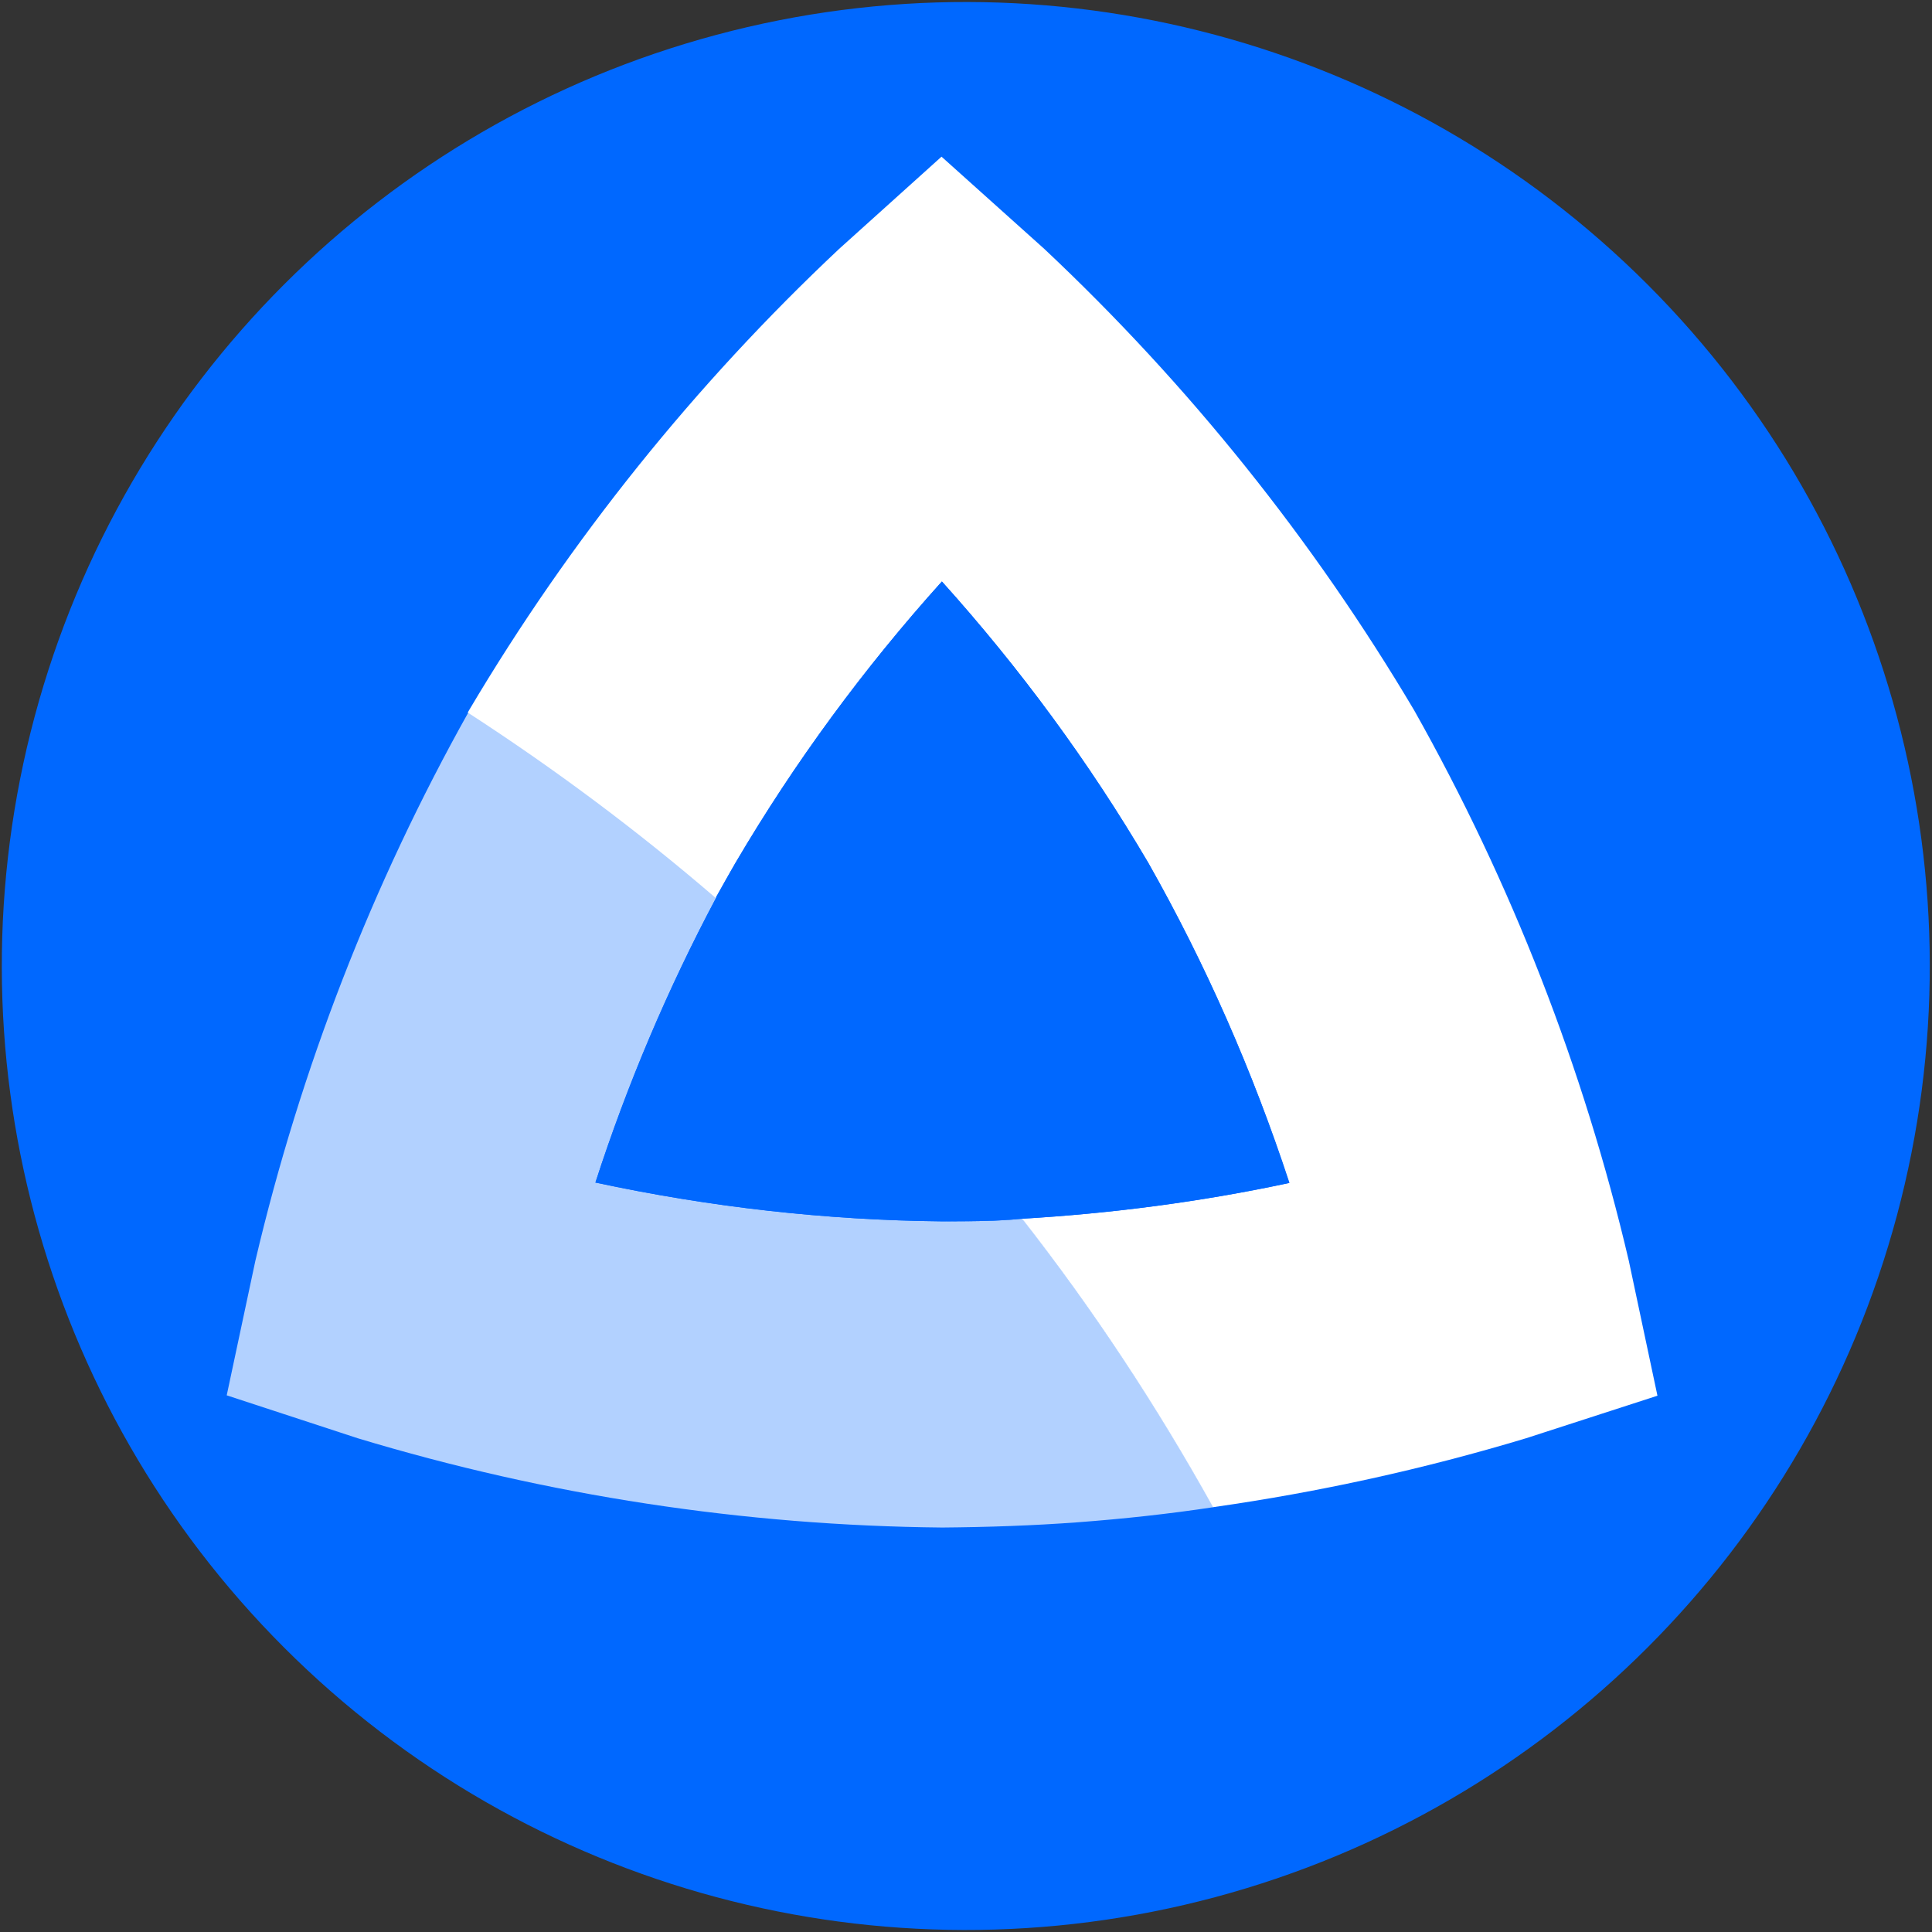 <?xml version="1.0" encoding="utf-8"?>
<!-- Generator: Adobe Illustrator 24.0.1, SVG Export Plug-In . SVG Version: 6.00 Build 0)  -->
<svg version="1.1" id="Layer_1" xmlns="http://www.w3.org/2000/svg" xmlns:xlink="http://www.w3.org/1999/xlink" x="0px" y="0px"
	 viewBox="0 0 513 513" style="enable-background:new 0 0 513 513;" xml:space="preserve">
<rect x="0" y="0" width="513" height="513" fill="#333333" stroke="none"/>
<style type="text/css">
	.st0{fill:#0068FF;}
	.st1{fill:#B2D1FF;}
	.st2{fill:#FFFFFF;}
	.st3{opacity:0.3;fill:#0068FF;enable-background:new    ;}
</style>
<g>
	<ellipse transform="matrix(0.707 -0.707 0.707 0.707 -106.246 256.5)" class="st0" cx="256.5" cy="256.5" rx="256" ry="256"/>
	<path class="st1" d="M60.2,370.5L95,381.9c50.3,15.2,102.6,23.2,155.2,23.7c12.1-0.1,24.1-0.5,36.1-1.4c12-0.9,24-2.2,35.9-4
		c-14.9-26.8-31.9-52.4-50.7-76.6c-7,0.7-14.1,0.7-21.3,0.7c-31-0.3-61.8-3.8-92.1-10.3c8.5-26.1,19.2-51.5,32.1-75.7
		c-20.7-17.9-42.7-34.4-65.8-49.2c-25.6,45.7-44.6,94.7-56.6,145.7L60.2,370.5z"/>
	<path class="st2" d="M195.3,229.1c15.7-26.7,34.1-51.7,54.8-74.7c20.7,23,39.1,48,54.8,74.7c15.3,27,27.8,55.5,37.4,85
		c-23.4,5-47.1,8.1-70.9,9.5c18.9,24.2,35.8,49.8,50.7,76.6c28.1-4,55.9-10.1,83.1-18.3l34.9-11.3l-7.6-35.8
		c-12-51.2-31.2-100.4-57-146.2c-26.8-45.2-59.9-86.5-98.2-122.5l-27.3-24.5l-27.2,24.5c-38.3,36-71.4,77.2-98.2,122.4l-0.4,0.7
		c23,14.9,45,31.3,65.8,49.2C191.8,235.2,193.5,232.2,195.3,229.1z"/>
	<path class="st0" d="M304.9,229.1c-15.7-26.7-34.1-51.7-54.8-74.7c-20.7,23-39.1,48-54.8,74.7c-1.8,3.1-3.4,6.1-5.1,9.2
		c-12.9,24.3-23.7,49.6-32.1,75.7c30.3,6.5,61.1,10,92.1,10.3c7.2,0,14.3-0.3,21.3-0.7c23.8-1.4,47.6-4.5,70.9-9.5
		C332.7,284.6,320.2,256.1,304.9,229.1z"/>
	<path class="st0" d="M271.4,323.6c-7,0.5-14.1,0.7-21.3,0.7C257.3,324.3,264.4,324.3,271.4,323.6z"/>
	<path class="st3" d="M271.4,323.6c-7,0.5-14.1,0.7-21.3,0.7C257.3,324.3,264.4,324.3,271.4,323.6z"/>
</g>
</svg>
